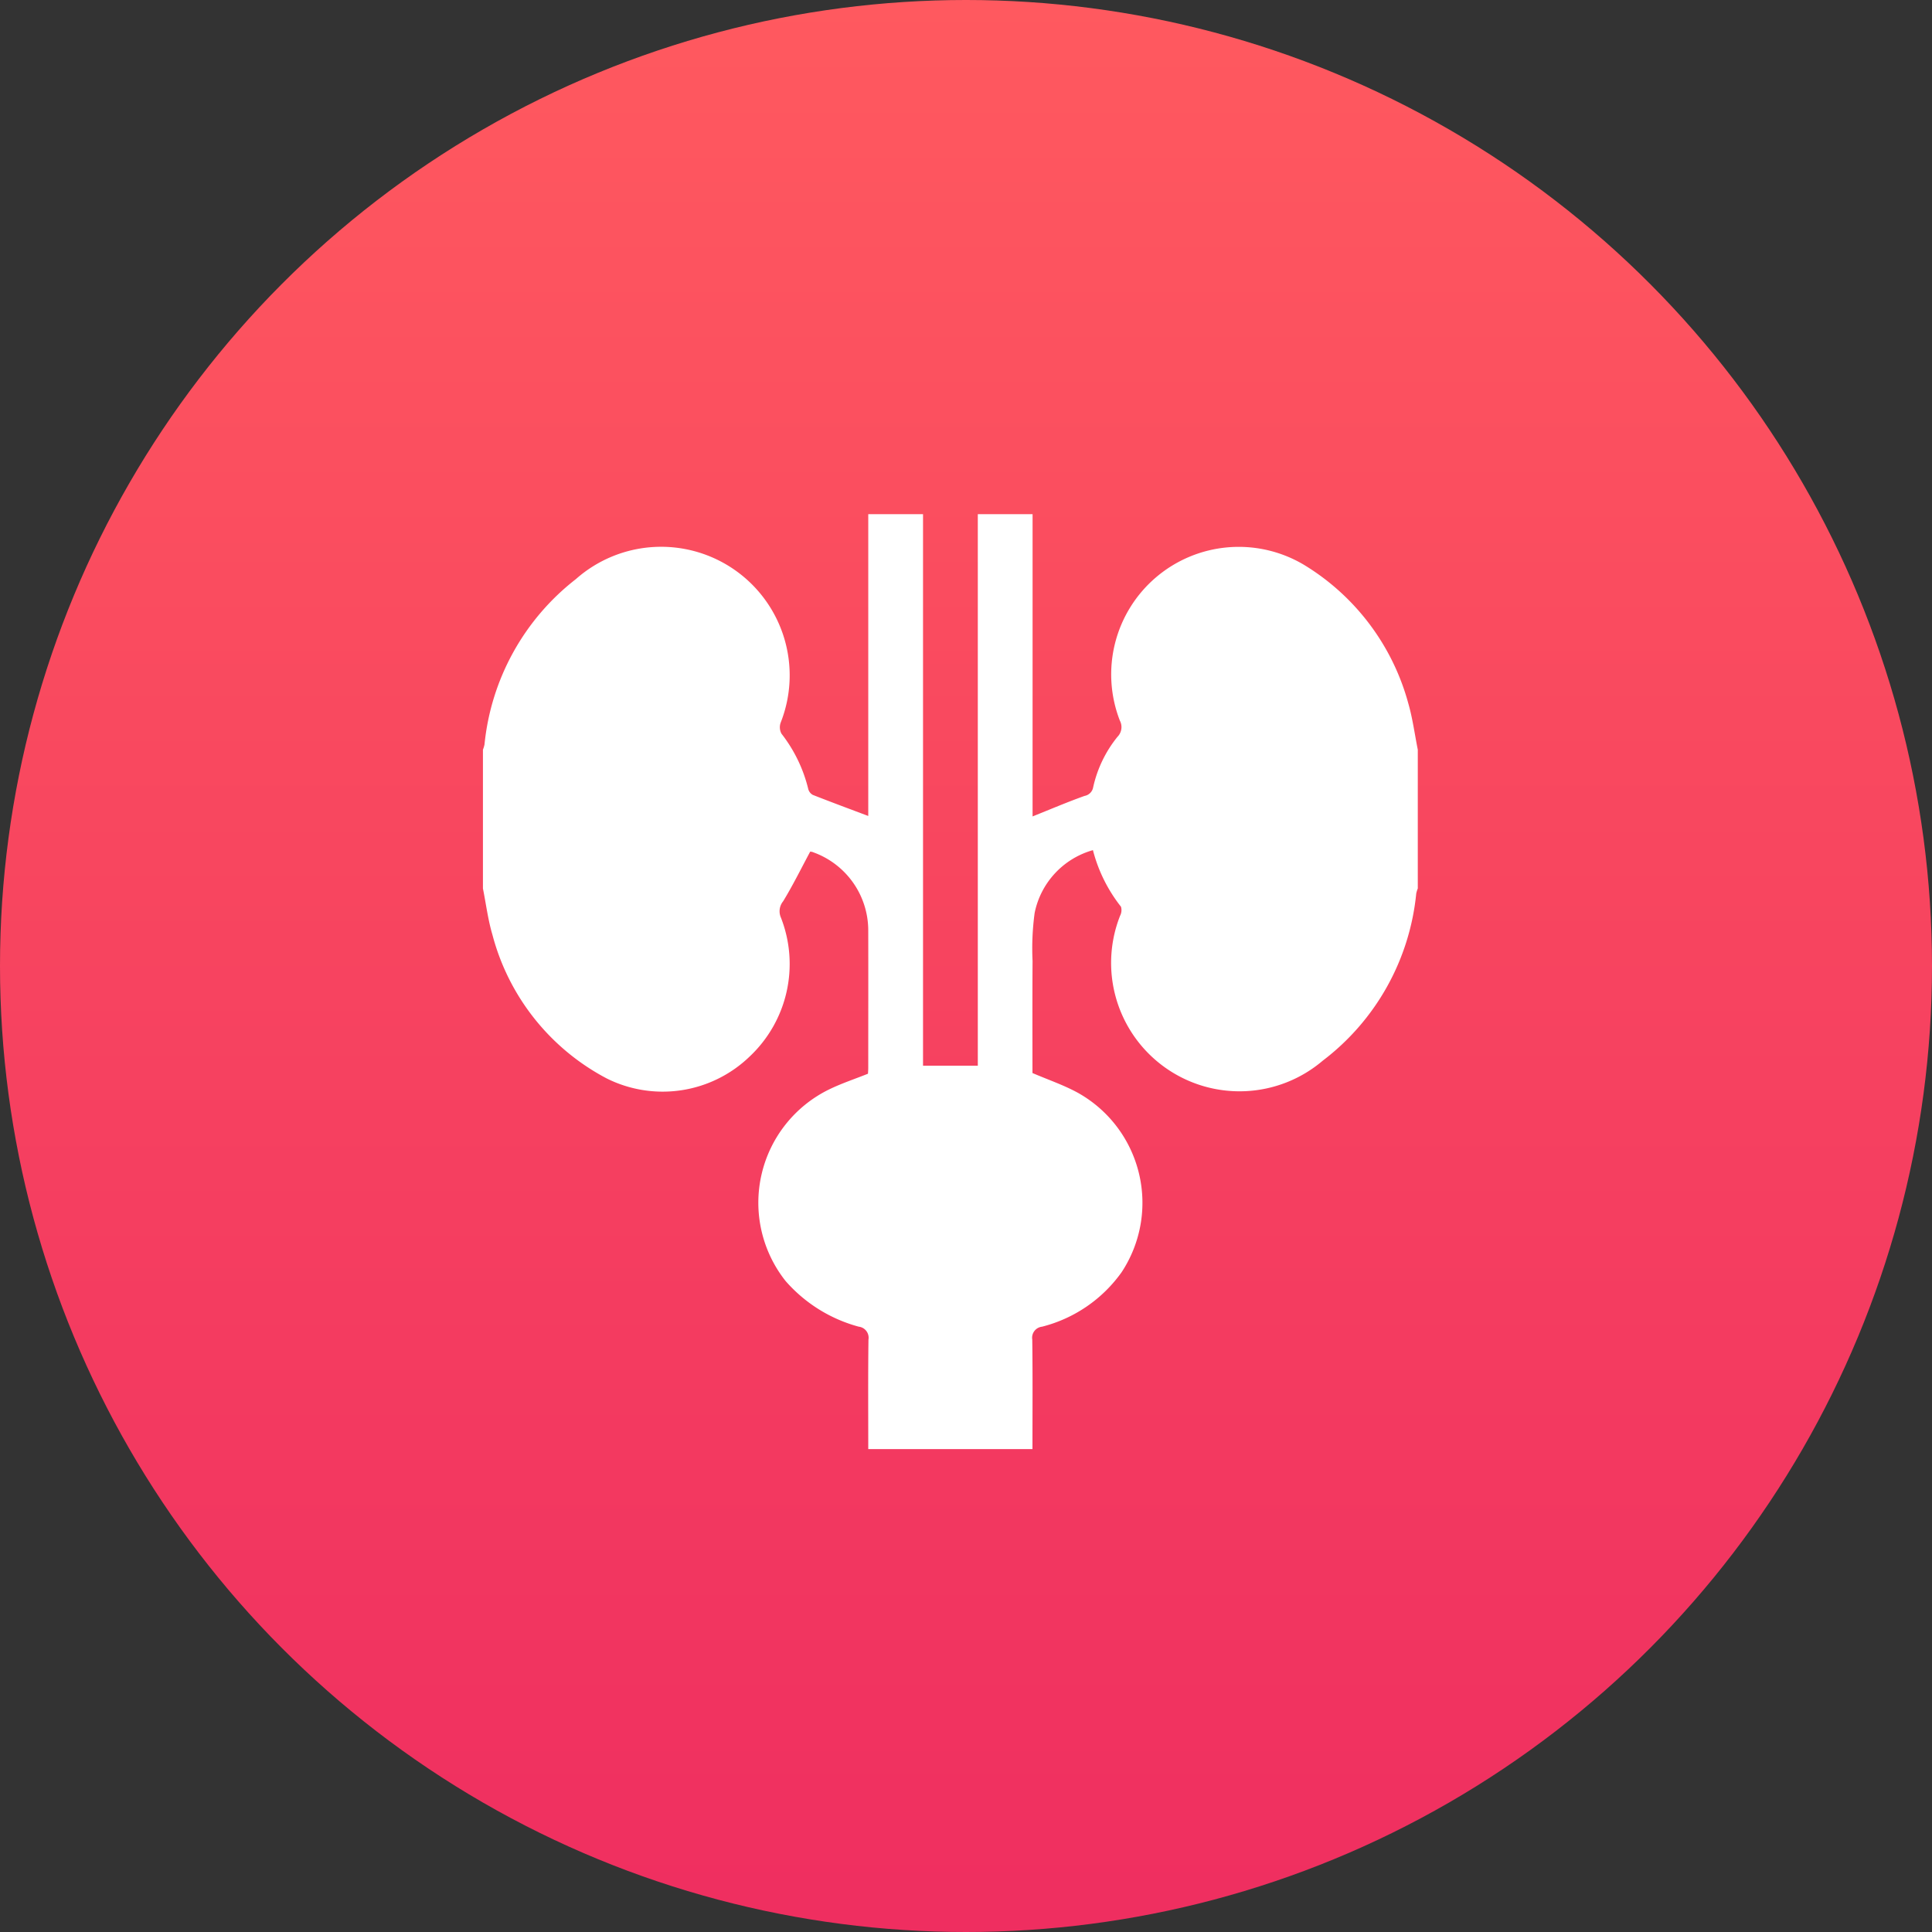 <svg id="_13_urology_drugs" data-name="13_urology_drugs" xmlns="http://www.w3.org/2000/svg" xmlns:xlink="http://www.w3.org/1999/xlink" width="124" height="124" viewBox="0 0 124 124">
  <rect x="0" y="0" width="124" height="124" fill="#333333" stroke="none"/>
  <defs>
    <style>
      .cls-1 {
        fill: url(#linear-gradient);
      }

      .cls-2 {
        fill: #fff;
        fill-rule: evenodd;
      }
    </style>
    <linearGradient id="linear-gradient" x1="62" x2="62" y2="124" gradientUnits="userSpaceOnUse">
      <stop offset="0" stop-color="#ff595f"/>
      <stop offset="1" stop-color="#ef2e60"/>
    </linearGradient>
  </defs>
  <circle id="_01_anesthesia" data-name="01_anesthesia" class="cls-1" cx="62" cy="62" r="62"/>
  <path class="cls-2" d="M864.758,803h3.515v19.4c1.14-.456,2.227-0.92,3.337-1.317a0.682,0.682,0,0,0,.552-0.555,7.819,7.819,0,0,1,1.561-3.239,0.887,0.887,0,0,0,.152-1.039,8.185,8.185,0,0,1,11.814-10,14.99,14.99,0,0,1,6.7,8.9c0.279,0.967.409,1.976,0.608,2.966v8.906a1.9,1.9,0,0,0-.1.329,15.367,15.367,0,0,1-6,10.725,8.241,8.241,0,0,1-13.008-9.3,0.771,0.771,0,0,0,.058-0.581,9.786,9.786,0,0,1-1.8-3.631,5.272,5.272,0,0,0-3.741,4.028,16.891,16.891,0,0,0-.134,3.09c-0.016,2.419-.006,4.838-0.006,7.187,1.018,0.438,2.023.776,2.937,1.281a8.09,8.09,0,0,1,2.787,11.5,8.981,8.981,0,0,1-5.109,3.5,0.715,0.715,0,0,0-.628.829c0.031,2.343.013,4.685,0.013,7.028H857.727c0-2.343-.017-4.685.013-7.027a0.716,0.716,0,0,0-.627-0.832,9.521,9.521,0,0,1-4.694-2.932,8.092,8.092,0,0,1,2.779-12.286c0.8-.392,1.656-0.674,2.511-1.016,0.005-.1.017-0.237,0.017-0.373,0-2.947.008-5.895,0-8.843a5.33,5.33,0,0,0-3.511-4.989A0.561,0.561,0,0,0,854,824.66c-0.6,1.12-1.123,2.182-1.737,3.187a1.009,1.009,0,0,0-.143,1.044,8.155,8.155,0,0,1-2.008,8.921,8.037,8.037,0,0,1-9.181,1.4,14.62,14.62,0,0,1-7.327-9.221c-0.285-.965-0.41-1.977-0.608-2.968v-8.906a2.028,2.028,0,0,0,.1-0.333,15.366,15.366,0,0,1,5.864-10.614,8.251,8.251,0,0,1,13.149,9.2,0.874,0.874,0,0,0,.046.718,9.361,9.361,0,0,1,1.72,3.552,0.6,0.6,0,0,0,.293.378c1.181,0.465,2.371.906,3.559,1.353V803h3.515V838.4h3.516V803Z" transform="translate(-802 -770)"/>
</svg>
